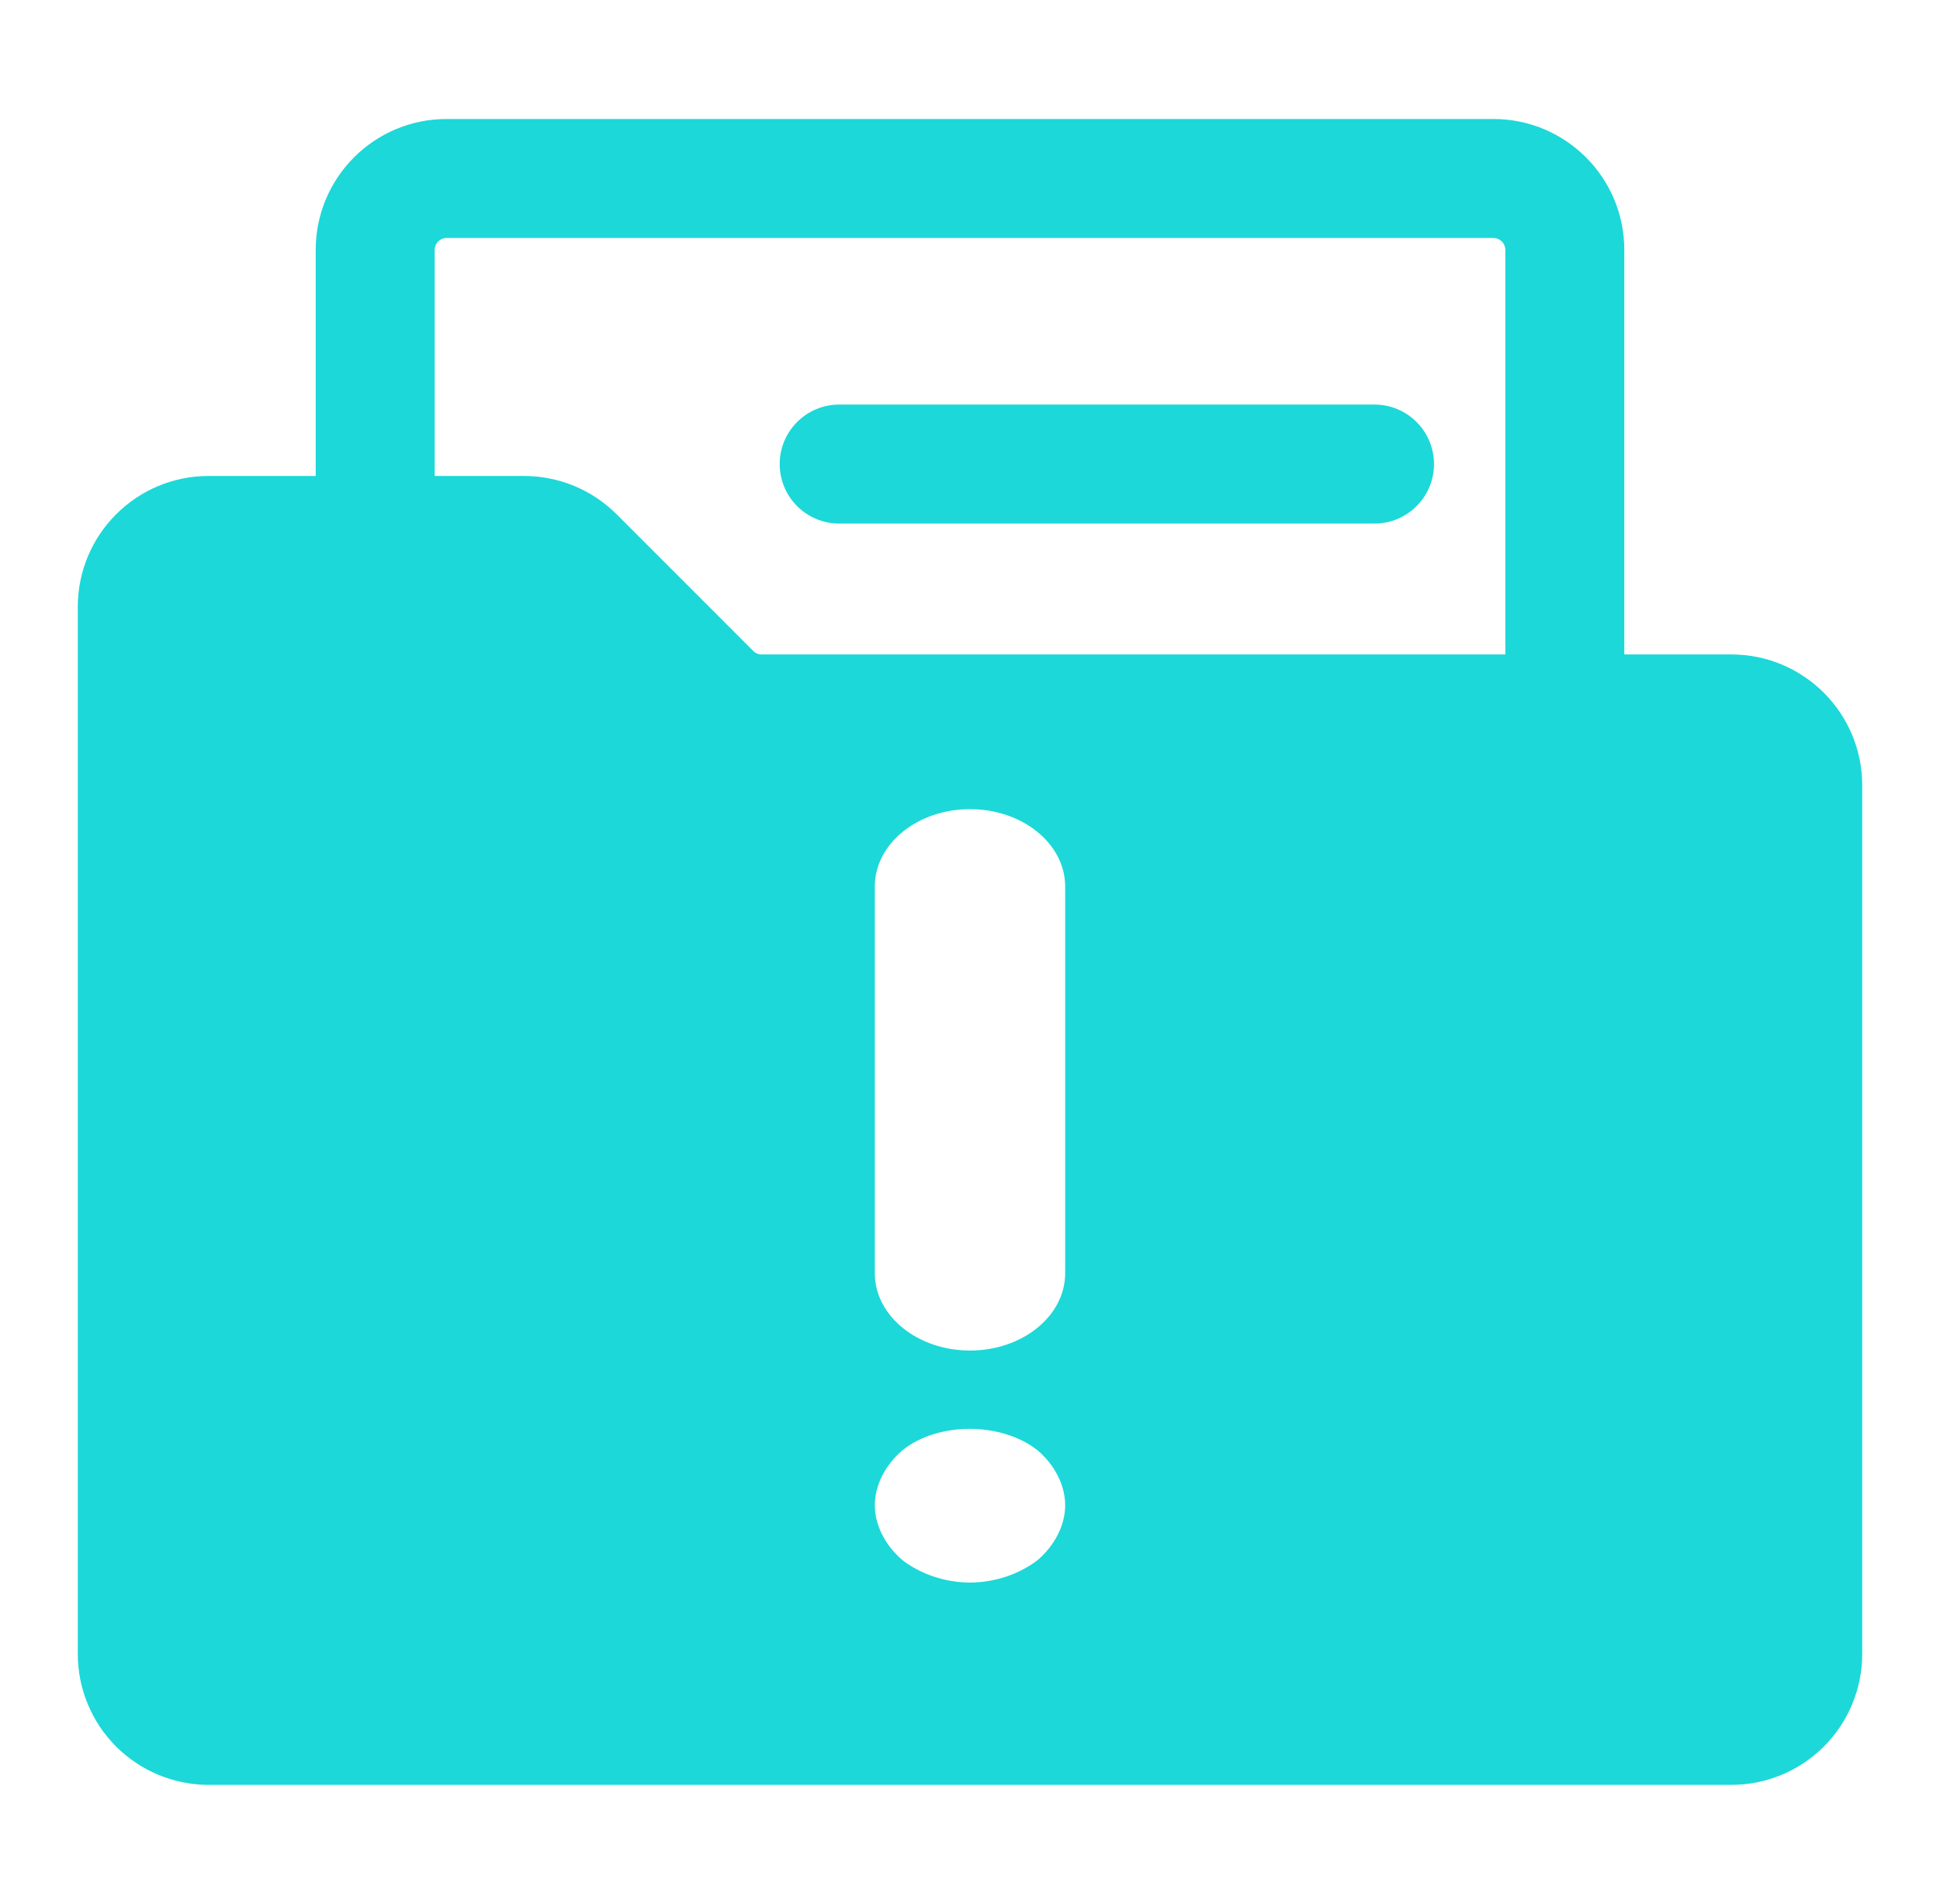 <svg width="53" height="52" viewBox="0 0 53 52" fill="none" xmlns="http://www.w3.org/2000/svg">
<path fill-rule="evenodd" clip-rule="evenodd" d="M8.625 13H5.7C3.726 13 2.125 14.601 2.125 16.575V45.175C2.125 46.122 2.502 47.032 3.171 47.703C3.843 48.373 4.753 48.75 5.7 48.75H47.3C48.247 48.75 49.157 48.373 49.828 47.703C50.498 47.032 50.875 46.122 50.875 45.175V21.45C50.875 19.476 49.274 17.875 47.3 17.875H44.375V6.825C44.375 4.851 42.774 3.25 40.8 3.25H12.2C10.226 3.25 8.625 4.851 8.625 6.825V13ZM41.125 17.875V6.825C41.125 6.646 40.979 6.5 40.8 6.5H12.2C12.021 6.5 11.875 6.646 11.875 6.825V13H14.317C15.265 13 16.175 13.377 16.846 14.046L20.578 17.779C20.639 17.841 20.721 17.875 20.808 17.875H41.125ZM26.5 22.1C25.065 22.1 23.9 23.046 23.9 24.212V34.775C23.9 35.941 25.065 36.887 26.5 36.887C27.935 36.887 29.1 35.941 29.1 34.775V24.212C29.1 23.046 27.935 22.1 26.5 22.1ZM23.9 41.112C23.9 40.563 24.186 40.013 24.654 39.612C25.616 38.831 27.358 38.831 28.346 39.612C28.814 40.013 29.1 40.563 29.1 41.112C29.1 41.661 28.814 42.21 28.346 42.612C27.852 42.992 27.176 43.224 26.5 43.224C25.824 43.224 25.148 42.992 24.654 42.612C24.186 42.21 23.9 41.661 23.9 41.112Z" fill="#1CD8D9"/>
<path d="M37.551 14.3H22.926C22.029 14.3 21.301 13.572 21.301 12.675C21.301 11.778 22.029 11.05 22.926 11.05H37.551C38.448 11.05 39.176 11.778 39.176 12.675C39.176 13.572 38.448 14.3 37.551 14.3Z" fill="#1CD8D9"/>
</svg>
